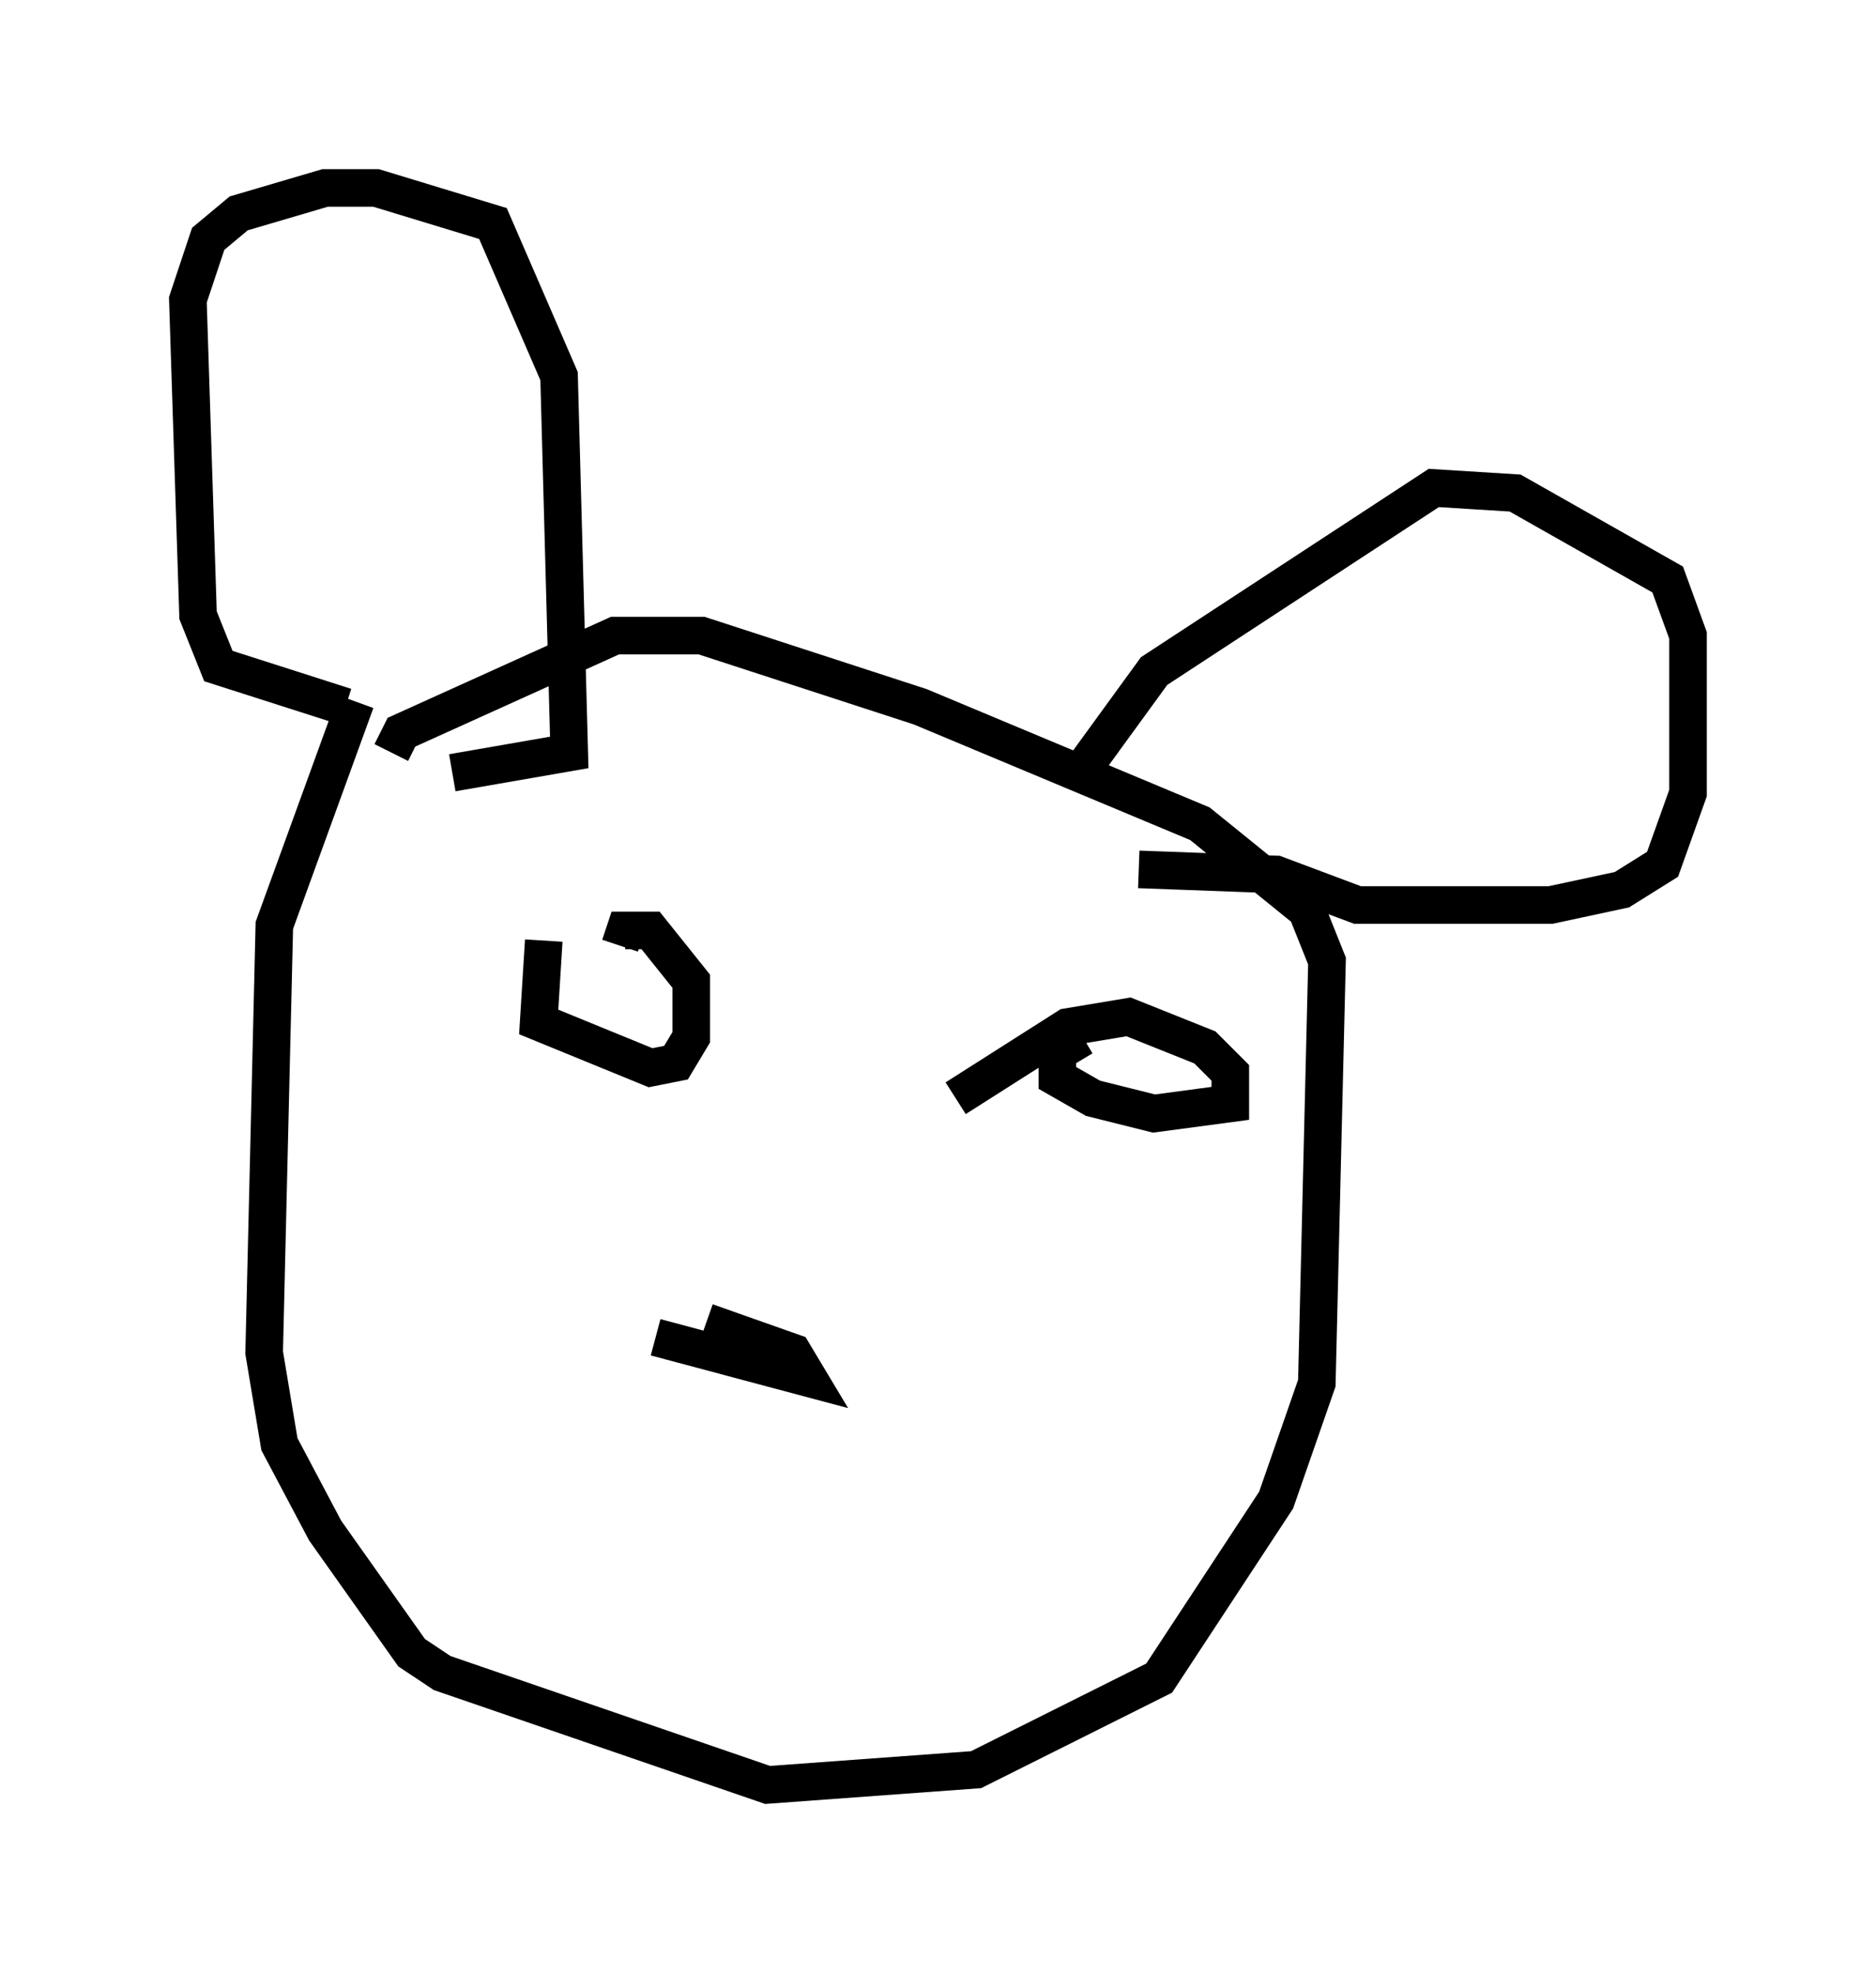 <?xml version="1.0" encoding="utf-8" ?>
<svg baseProfile="full" height="52.489" version="1.1" width="49.918" xmlns="http://www.w3.org/2000/svg" xmlns:ev="http://www.w3.org/2001/xml-events" xmlns:xlink="http://www.w3.org/1999/xlink"><defs /><rect fill="white" height="52.489" width="49.918" x="0" y="0" /><path d="M12.848, 17.99 m-3.383, 0.677 l-2.165, 5.954 -0.271, 11.367 l0.406, 2.436 1.218, 2.3 l2.3, 3.248 0.812, 0.541 l8.66, 2.977 5.548, -0.406 l4.871, -2.436 3.112, -4.736 l1.083, -3.112 0.271, -11.231 l-0.541, -1.353 -2.842, -2.3 l-7.442, -3.112 -5.819, -1.894 l-2.3, 0.0 -5.683, 2.571 l-0.271, 0.541 m-1.218, -1.218 l-3.383, -1.083 -0.541, -1.353 l-0.271, -8.39 0.541, -1.624 l0.812, -0.677 2.3, -0.677 l1.353, 0.0 3.112, 0.947 l1.759, 4.059 0.271, 10.013 l-3.112, 0.541 m16.509, 0.271 l2.165, -2.977 7.442, -4.871 l2.165, 0.135 4.059, 2.3 l0.541, 1.488 0.0, 4.195 l-0.677, 1.894 -1.083, 0.677 l-1.894, 0.406 -5.142, 0.0 l-2.165, -0.812 -3.654, -0.135 m-15.832, 1.894 l-0.135, 2.165 2.977, 1.218 l0.677, -0.135 0.406, -0.677 l0.0, -1.488 -1.083, -1.353 l-0.677, 0.0 -0.135, 0.406 m12.314, 2.436 l-0.677, 0.406 0.0, 0.677 l0.947, 0.541 1.624, 0.406 l2.03, -0.271 0.0, -0.812 l-0.677, -0.677 -2.03, -0.812 l-1.624, 0.271 -2.977, 1.894 m-7.984, 6.36 l4.059, 1.083 -0.406, -0.677 l-2.3, -0.812 " fill="none" stroke="black" stroke-width="1" /></svg>